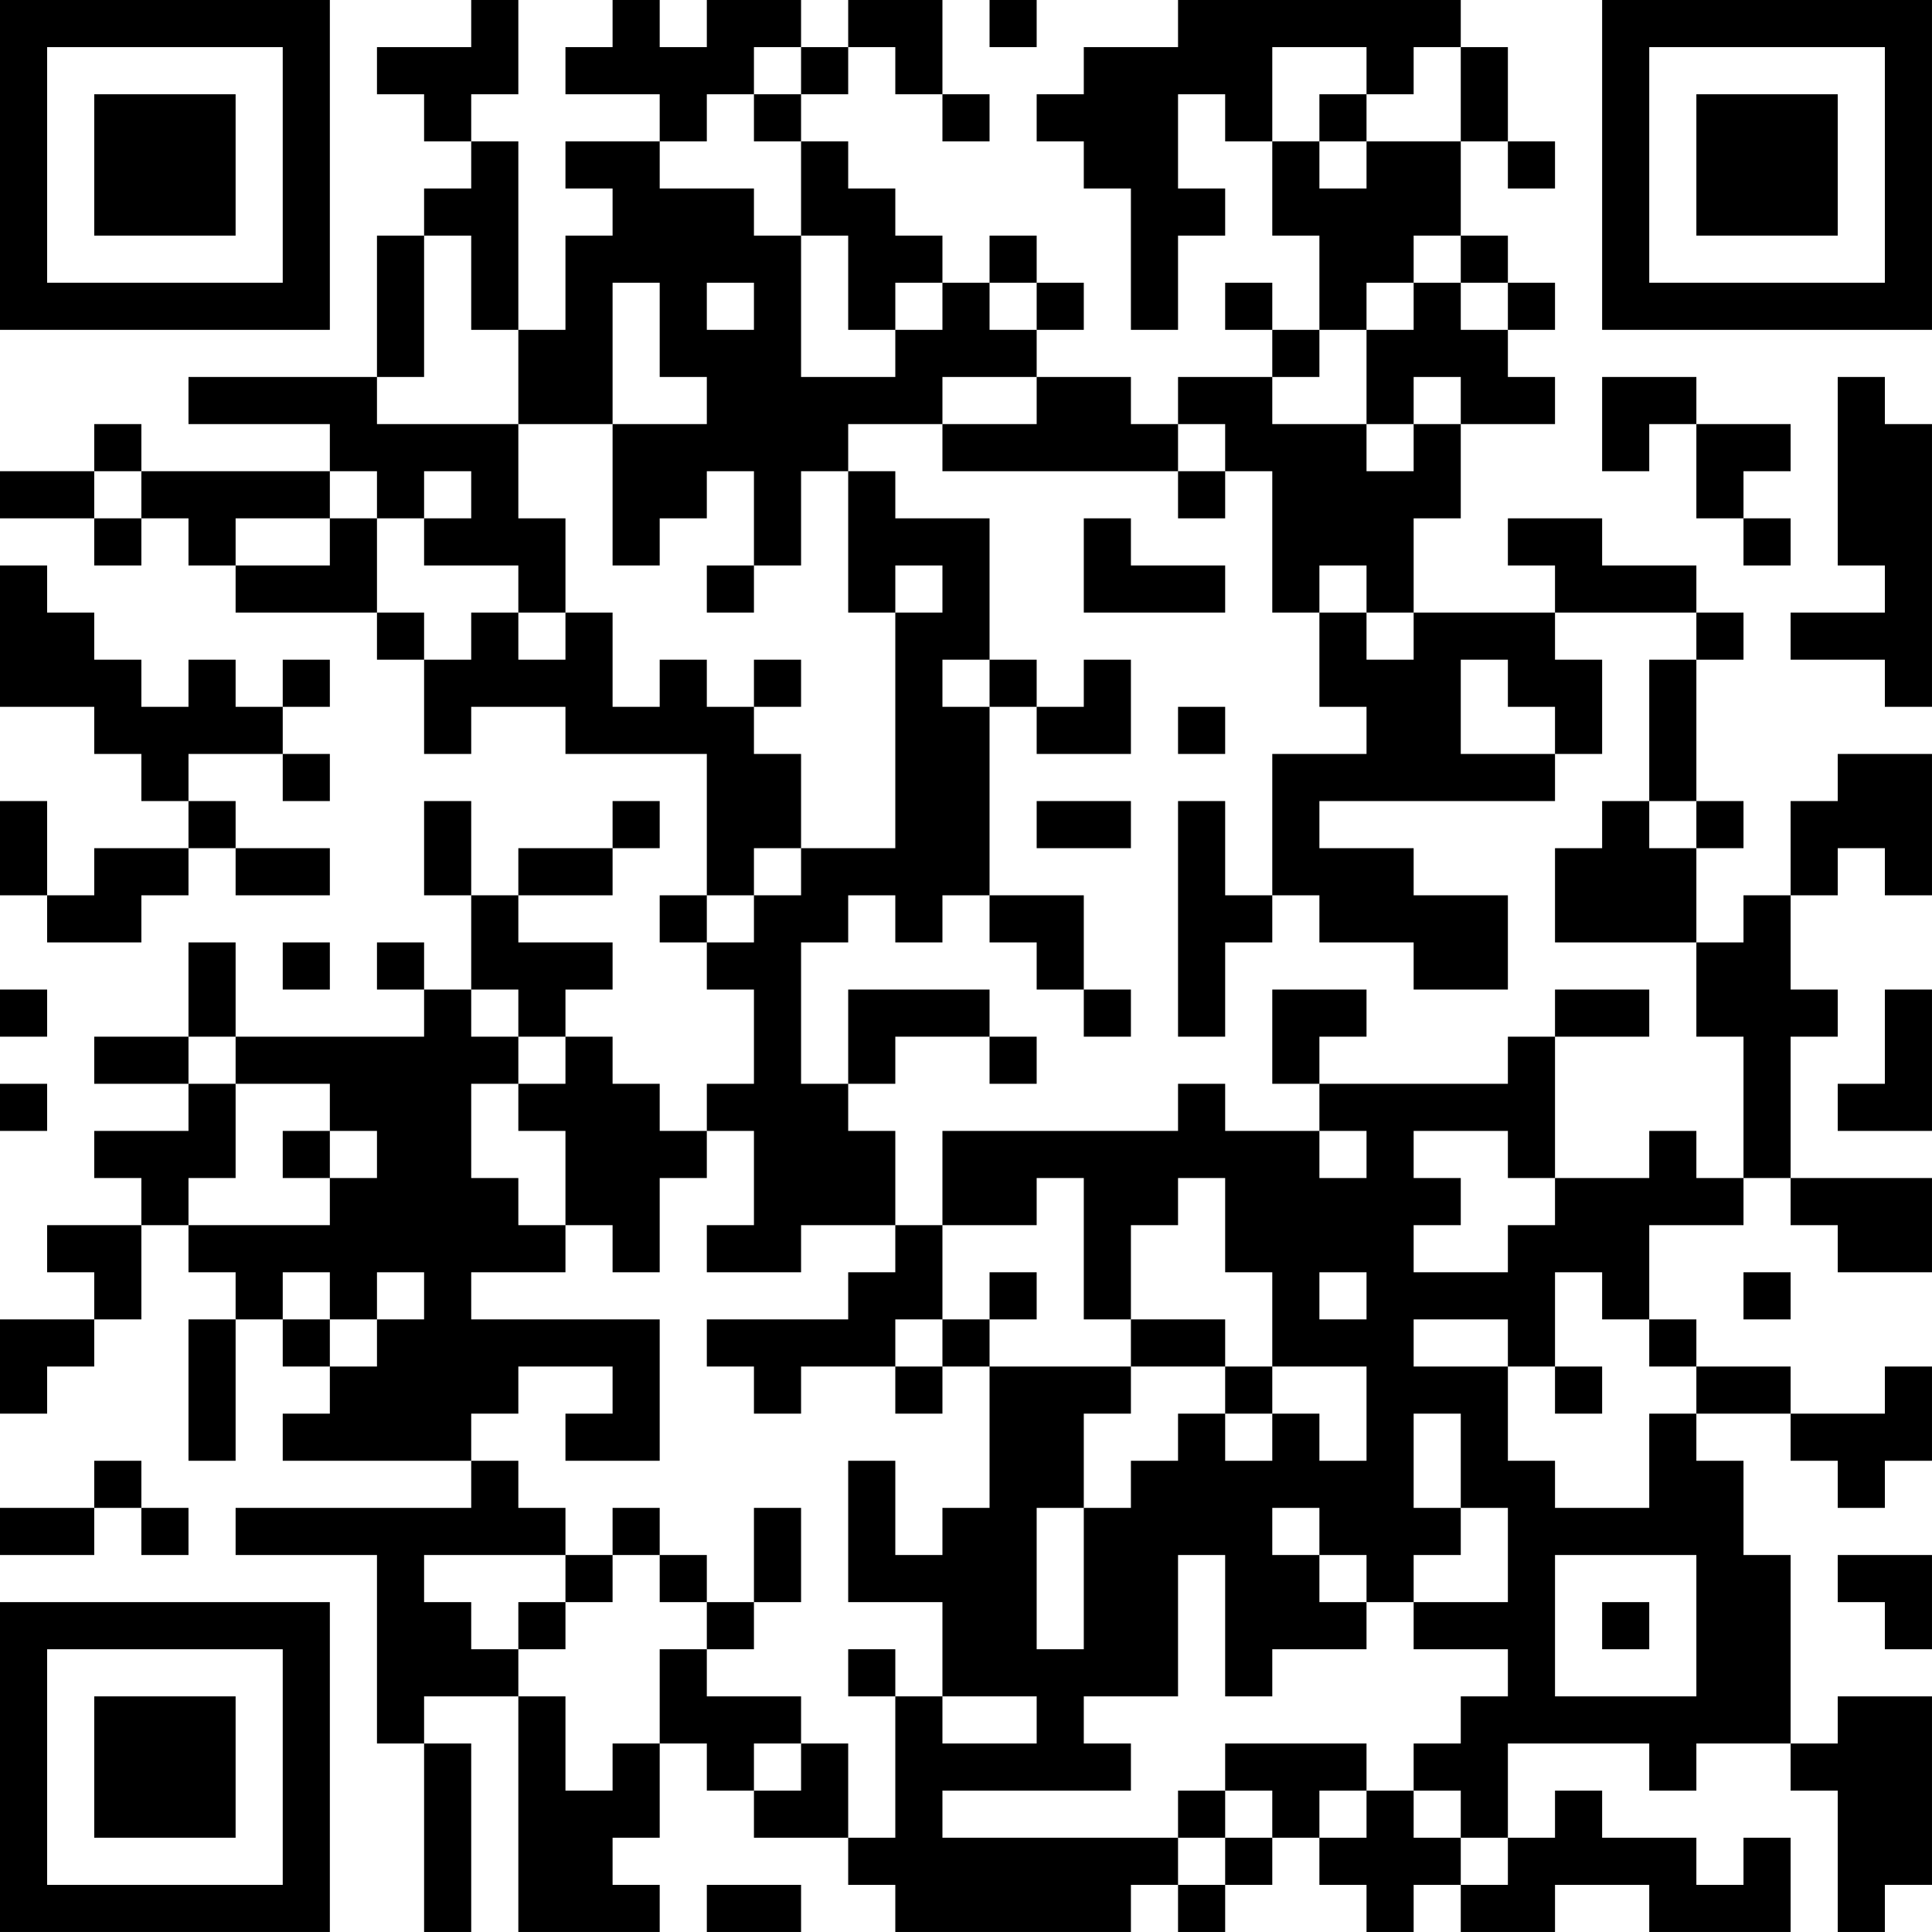 <?xml version="1.0" encoding="UTF-8"?>
<svg xmlns="http://www.w3.org/2000/svg" version="1.1" width="300" height="300" viewBox="0 0 300 300"><rect x="0" y="0" width="300" height="300" fill="#ffffff"/><g transform="scale(7.317)"><g transform="translate(0,0)"><path fill-rule="evenodd" d="M10 0L10 1L8 1L8 2L9 2L9 3L10 3L10 4L9 4L9 5L8 5L8 8L4 8L4 9L7 9L7 10L3 10L3 9L2 9L2 10L0 10L0 11L2 11L2 12L3 12L3 11L4 11L4 12L5 12L5 13L8 13L8 14L9 14L9 16L10 16L10 15L12 15L12 16L15 16L15 19L14 19L14 20L15 20L15 21L16 21L16 23L15 23L15 24L14 24L14 23L13 23L13 22L12 22L12 21L13 21L13 20L11 20L11 19L13 19L13 18L14 18L14 17L13 17L13 18L11 18L11 19L10 19L10 17L9 17L9 19L10 19L10 21L9 21L9 20L8 20L8 21L9 21L9 22L5 22L5 20L4 20L4 22L2 22L2 23L4 23L4 24L2 24L2 25L3 25L3 26L1 26L1 27L2 27L2 28L0 28L0 30L1 30L1 29L2 29L2 28L3 28L3 26L4 26L4 27L5 27L5 28L4 28L4 31L5 31L5 28L6 28L6 29L7 29L7 30L6 30L6 31L10 31L10 32L5 32L5 33L8 33L8 37L9 37L9 41L10 41L10 37L9 37L9 36L11 36L11 41L14 41L14 40L13 40L13 39L14 39L14 37L15 37L15 38L16 38L16 39L18 39L18 40L19 40L19 41L24 41L24 40L25 40L25 41L26 41L26 40L27 40L27 39L28 39L28 40L29 40L29 41L30 41L30 40L31 40L31 41L33 41L33 40L35 40L35 41L38 41L38 39L37 39L37 40L36 40L36 39L34 39L34 38L33 38L33 39L32 39L32 37L35 37L35 38L36 38L36 37L38 37L38 38L39 38L39 41L40 41L40 40L41 40L41 36L39 36L39 37L38 37L38 33L37 33L37 31L36 31L36 30L38 30L38 31L39 31L39 32L40 32L40 31L41 31L41 29L40 29L40 30L38 30L38 29L36 29L36 28L35 28L35 26L37 26L37 25L38 25L38 26L39 26L39 27L41 27L41 25L38 25L38 22L39 22L39 21L38 21L38 19L39 19L39 18L40 18L40 19L41 19L41 16L39 16L39 17L38 17L38 19L37 19L37 20L36 20L36 18L37 18L37 17L36 17L36 14L37 14L37 13L36 13L36 12L34 12L34 11L32 11L32 12L33 12L33 13L30 13L30 11L31 11L31 9L33 9L33 8L32 8L32 7L33 7L33 6L32 6L32 5L31 5L31 3L32 3L32 4L33 4L33 3L32 3L32 1L31 1L31 0L25 0L25 1L23 1L23 2L22 2L22 3L23 3L23 4L24 4L24 7L25 7L25 5L26 5L26 4L25 4L25 2L26 2L26 3L27 3L27 5L28 5L28 7L27 7L27 6L26 6L26 7L27 7L27 8L25 8L25 9L24 9L24 8L22 8L22 7L23 7L23 6L22 6L22 5L21 5L21 6L20 6L20 5L19 5L19 4L18 4L18 3L17 3L17 2L18 2L18 1L19 1L19 2L20 2L20 3L21 3L21 2L20 2L20 0L18 0L18 1L17 1L17 0L15 0L15 1L14 1L14 0L13 0L13 1L12 1L12 2L14 2L14 3L12 3L12 4L13 4L13 5L12 5L12 7L11 7L11 3L10 3L10 2L11 2L11 0ZM21 0L21 1L22 1L22 0ZM16 1L16 2L15 2L15 3L14 3L14 4L16 4L16 5L17 5L17 8L19 8L19 7L20 7L20 6L19 6L19 7L18 7L18 5L17 5L17 3L16 3L16 2L17 2L17 1ZM27 1L27 3L28 3L28 4L29 4L29 3L31 3L31 1L30 1L30 2L29 2L29 1ZM28 2L28 3L29 3L29 2ZM9 5L9 8L8 8L8 9L11 9L11 11L12 11L12 13L11 13L11 12L9 12L9 11L10 11L10 10L9 10L9 11L8 11L8 10L7 10L7 11L5 11L5 12L7 12L7 11L8 11L8 13L9 13L9 14L10 14L10 13L11 13L11 14L12 14L12 13L13 13L13 15L14 15L14 14L15 14L15 15L16 15L16 16L17 16L17 18L16 18L16 19L15 19L15 20L16 20L16 19L17 19L17 18L19 18L19 13L20 13L20 12L19 12L19 13L18 13L18 10L19 10L19 11L21 11L21 14L20 14L20 15L21 15L21 19L20 19L20 20L19 20L19 19L18 19L18 20L17 20L17 23L18 23L18 24L19 24L19 26L17 26L17 27L15 27L15 26L16 26L16 24L15 24L15 25L14 25L14 27L13 27L13 26L12 26L12 24L11 24L11 23L12 23L12 22L11 22L11 21L10 21L10 22L11 22L11 23L10 23L10 25L11 25L11 26L12 26L12 27L10 27L10 28L14 28L14 31L12 31L12 30L13 30L13 29L11 29L11 30L10 30L10 31L11 31L11 32L12 32L12 33L9 33L9 34L10 34L10 35L11 35L11 36L12 36L12 38L13 38L13 37L14 37L14 35L15 35L15 36L17 36L17 37L16 37L16 38L17 38L17 37L18 37L18 39L19 39L19 36L20 36L20 37L22 37L22 36L20 36L20 34L18 34L18 31L19 31L19 33L20 33L20 32L21 32L21 29L24 29L24 30L23 30L23 32L22 32L22 35L23 35L23 32L24 32L24 31L25 31L25 30L26 30L26 31L27 31L27 30L28 30L28 31L29 31L29 29L27 29L27 27L26 27L26 25L25 25L25 26L24 26L24 28L23 28L23 25L22 25L22 26L20 26L20 24L25 24L25 23L26 23L26 24L28 24L28 25L29 25L29 24L28 24L28 23L32 23L32 22L33 22L33 25L32 25L32 24L30 24L30 25L31 25L31 26L30 26L30 27L32 27L32 26L33 26L33 25L35 25L35 24L36 24L36 25L37 25L37 22L36 22L36 20L33 20L33 18L34 18L34 17L35 17L35 18L36 18L36 17L35 17L35 14L36 14L36 13L33 13L33 14L34 14L34 16L33 16L33 15L32 15L32 14L31 14L31 16L33 16L33 17L28 17L28 18L30 18L30 19L32 19L32 21L30 21L30 20L28 20L28 19L27 19L27 16L29 16L29 15L28 15L28 13L29 13L29 14L30 14L30 13L29 13L29 12L28 12L28 13L27 13L27 10L26 10L26 9L25 9L25 10L20 10L20 9L22 9L22 8L20 8L20 9L18 9L18 10L17 10L17 12L16 12L16 10L15 10L15 11L14 11L14 12L13 12L13 9L15 9L15 8L14 8L14 6L13 6L13 9L11 9L11 7L10 7L10 5ZM30 5L30 6L29 6L29 7L28 7L28 8L27 8L27 9L29 9L29 10L30 10L30 9L31 9L31 8L30 8L30 9L29 9L29 7L30 7L30 6L31 6L31 7L32 7L32 6L31 6L31 5ZM15 6L15 7L16 7L16 6ZM21 6L21 7L22 7L22 6ZM34 8L34 10L35 10L35 9L36 9L36 11L37 11L37 12L38 12L38 11L37 11L37 10L38 10L38 9L36 9L36 8ZM39 8L39 12L40 12L40 13L38 13L38 14L40 14L40 15L41 15L41 9L40 9L40 8ZM2 10L2 11L3 11L3 10ZM25 10L25 11L26 11L26 10ZM23 11L23 13L26 13L26 12L24 12L24 11ZM0 12L0 15L2 15L2 16L3 16L3 17L4 17L4 18L2 18L2 19L1 19L1 17L0 17L0 19L1 19L1 20L3 20L3 19L4 19L4 18L5 18L5 19L7 19L7 18L5 18L5 17L4 17L4 16L6 16L6 17L7 17L7 16L6 16L6 15L7 15L7 14L6 14L6 15L5 15L5 14L4 14L4 15L3 15L3 14L2 14L2 13L1 13L1 12ZM15 12L15 13L16 13L16 12ZM16 14L16 15L17 15L17 14ZM21 14L21 15L22 15L22 16L24 16L24 14L23 14L23 15L22 15L22 14ZM25 15L25 16L26 16L26 15ZM22 17L22 18L24 18L24 17ZM25 17L25 22L26 22L26 20L27 20L27 19L26 19L26 17ZM21 19L21 20L22 20L22 21L23 21L23 22L24 22L24 21L23 21L23 19ZM6 20L6 21L7 21L7 20ZM0 21L0 22L1 22L1 21ZM18 21L18 23L19 23L19 22L21 22L21 23L22 23L22 22L21 22L21 21ZM27 21L27 23L28 23L28 22L29 22L29 21ZM33 21L33 22L35 22L35 21ZM40 21L40 23L39 23L39 24L41 24L41 21ZM4 22L4 23L5 23L5 25L4 25L4 26L7 26L7 25L8 25L8 24L7 24L7 23L5 23L5 22ZM0 23L0 24L1 24L1 23ZM6 24L6 25L7 25L7 24ZM19 26L19 27L18 27L18 28L15 28L15 29L16 29L16 30L17 30L17 29L19 29L19 30L20 30L20 29L21 29L21 28L22 28L22 27L21 27L21 28L20 28L20 26ZM6 27L6 28L7 28L7 29L8 29L8 28L9 28L9 27L8 27L8 28L7 28L7 27ZM28 27L28 28L29 28L29 27ZM33 27L33 29L32 29L32 28L30 28L30 29L32 29L32 31L33 31L33 32L35 32L35 30L36 30L36 29L35 29L35 28L34 28L34 27ZM37 27L37 28L38 28L38 27ZM19 28L19 29L20 29L20 28ZM24 28L24 29L26 29L26 30L27 30L27 29L26 29L26 28ZM33 29L33 30L34 30L34 29ZM30 30L30 32L31 32L31 33L30 33L30 34L29 34L29 33L28 33L28 32L27 32L27 33L28 33L28 34L29 34L29 35L27 35L27 36L26 36L26 33L25 33L25 36L23 36L23 37L24 37L24 38L20 38L20 39L25 39L25 40L26 40L26 39L27 39L27 38L26 38L26 37L29 37L29 38L28 38L28 39L29 39L29 38L30 38L30 39L31 39L31 40L32 40L32 39L31 39L31 38L30 38L30 37L31 37L31 36L32 36L32 35L30 35L30 34L32 34L32 32L31 32L31 30ZM2 31L2 32L0 32L0 33L2 33L2 32L3 32L3 33L4 33L4 32L3 32L3 31ZM13 32L13 33L12 33L12 34L11 34L11 35L12 35L12 34L13 34L13 33L14 33L14 34L15 34L15 35L16 35L16 34L17 34L17 32L16 32L16 34L15 34L15 33L14 33L14 32ZM33 33L33 36L36 36L36 33ZM39 33L39 34L40 34L40 35L41 35L41 33ZM34 34L34 35L35 35L35 34ZM18 35L18 36L19 36L19 35ZM25 38L25 39L26 39L26 38ZM15 40L15 41L17 41L17 40ZM0 0L0 7L7 7L7 0ZM1 1L1 6L6 6L6 1ZM2 2L2 5L5 5L5 2ZM34 0L34 7L41 7L41 0ZM35 1L35 6L40 6L40 1ZM36 2L36 5L39 5L39 2ZM0 34L0 41L7 41L7 34ZM1 35L1 40L6 40L6 35ZM2 36L2 39L5 39L5 36Z" fill="#000000"/></g></g></svg>
